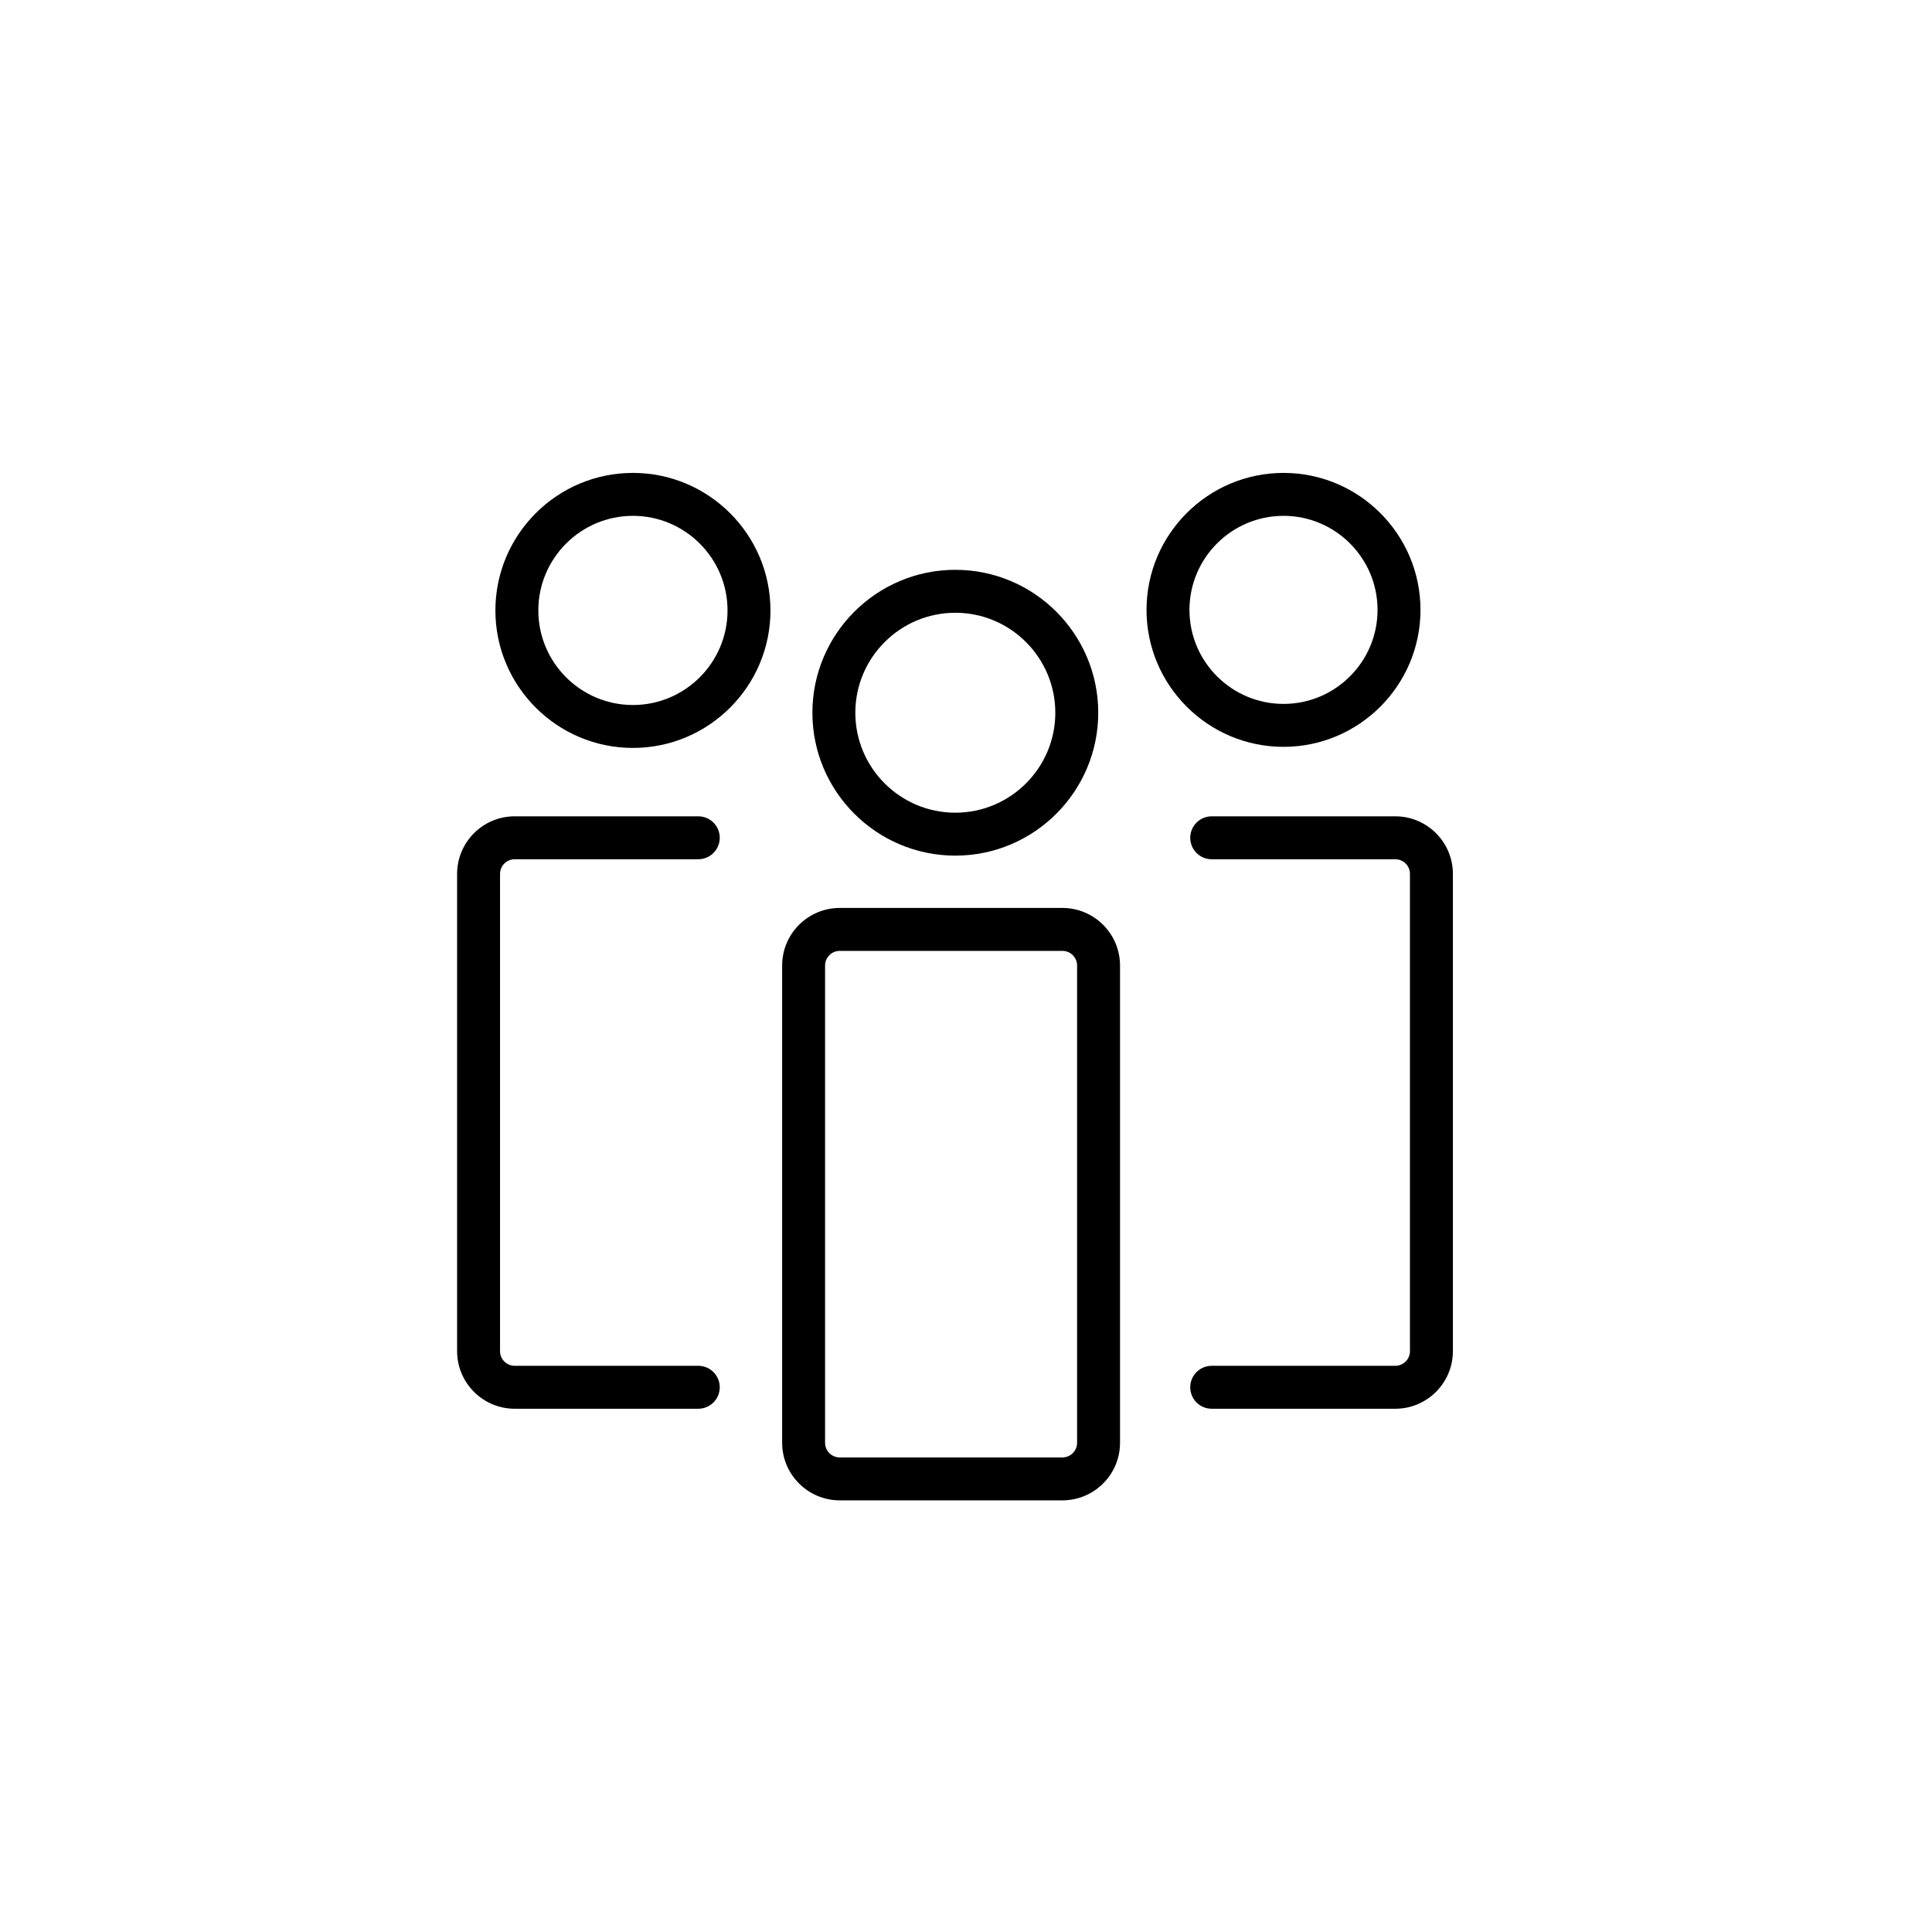 <?xml version="1.0" encoding="utf-8"?>
<!-- Generator: Adobe Illustrator 16.0.0, SVG Export Plug-In . SVG Version: 6.00 Build 0)  -->
<!DOCTYPE svg PUBLIC "-//W3C//DTD SVG 1.1//EN" "http://www.w3.org/Graphics/SVG/1.1/DTD/svg11.dtd">
<svg version="1.1" id="Layer_1" xmlns="http://www.w3.org/2000/svg" xmlns:xlink="http://www.w3.org/1999/xlink" x="0px" y="0px"
	 width="225px" height="225px" viewBox="0 0 225 225" enable-background="new 0 0 225 225" xml:space="preserve">
<g>
	<path fill="#000000" d="M111.257,99.646c-9.178,0-16.645-7.465-16.645-16.641c0-9.178,7.467-16.644,16.645-16.644
		c9.177,0,16.644,7.466,16.644,16.644C127.898,92.182,120.434,99.646,111.257,99.646z M111.257,71.362
		c-6.421,0-11.645,5.224-11.645,11.644c0,6.418,5.224,11.641,11.645,11.641c6.42,0,11.644-5.222,11.644-11.641
		C122.898,76.585,117.677,71.362,111.257,71.362z"/>
	<path fill="#000000" d="M123.73,174.73H97.795c-3.698,0-6.707-3.008-6.707-6.705v-55.581c0-3.697,3.009-6.705,6.707-6.705h25.938
		c3.696,0,6.705,3.008,6.705,6.705v55.581C130.438,171.723,127.429,174.73,123.73,174.73z M97.795,110.74
		c-0.941,0-1.707,0.765-1.707,1.705v55.581c0,0.939,0.766,1.705,1.707,1.705h25.938c0.939,0,1.705-0.766,1.705-1.705v-55.581
		c0-0.94-0.766-1.705-1.705-1.705H97.795z"/>
	<path fill="#000000" d="M73.71,87.104c-8.831,0-16.016-7.183-16.016-16.013c0-8.832,7.185-16.017,16.016-16.017
		c8.832,0,16.018,7.185,16.018,16.017C89.728,79.921,82.542,87.104,73.71,87.104z M73.71,60.075
		c-6.074,0-11.016,4.942-11.016,11.017c0,6.072,4.941,11.013,11.016,11.013s11.018-4.94,11.018-11.013
		C84.728,65.017,79.785,60.075,73.71,60.075z"/>
	<path fill="#000000" d="M81.322,164.062H59.939c-3.697,0-6.705-3.01-6.705-6.707v-55.58c0-3.698,3.008-6.707,6.705-6.707h21.383
		c1.381,0,2.5,1.119,2.5,2.5c0,1.381-1.119,2.5-2.5,2.5H59.939c-0.94,0-1.705,0.766-1.705,1.707v55.58
		c0,0.94,0.765,1.707,1.705,1.707h21.383c1.381,0,2.5,1.119,2.5,2.5S82.703,164.062,81.322,164.062z"/>
	<path fill="#000000" d="M149.479,86.977c-8.797,0-15.955-7.155-15.955-15.949c0-8.796,7.158-15.953,15.955-15.953
		c8.795,0,15.95,7.156,15.95,15.953C165.429,79.822,158.273,86.977,149.479,86.977z M149.479,60.075
		c-6.041,0-10.955,4.914-10.955,10.953c0,6.038,4.914,10.949,10.955,10.949c6.037,0,10.95-4.912,10.95-10.949
		C160.429,64.988,155.516,60.075,149.479,60.075z"/>
	<path fill="#000000" d="M162.498,164.062h-21.383c-1.381,0-2.5-1.119-2.5-2.5s1.119-2.5,2.5-2.5h21.383
		c0.939,0,1.705-0.767,1.705-1.707v-55.58c0-0.941-0.766-1.707-1.705-1.707h-21.383c-1.381,0-2.5-1.119-2.5-2.5
		c0-1.381,1.119-2.5,2.5-2.5h21.383c3.697,0,6.705,3.008,6.705,6.707v55.58C169.203,161.053,166.195,164.062,162.498,164.062z"/>
</g>
</svg>
